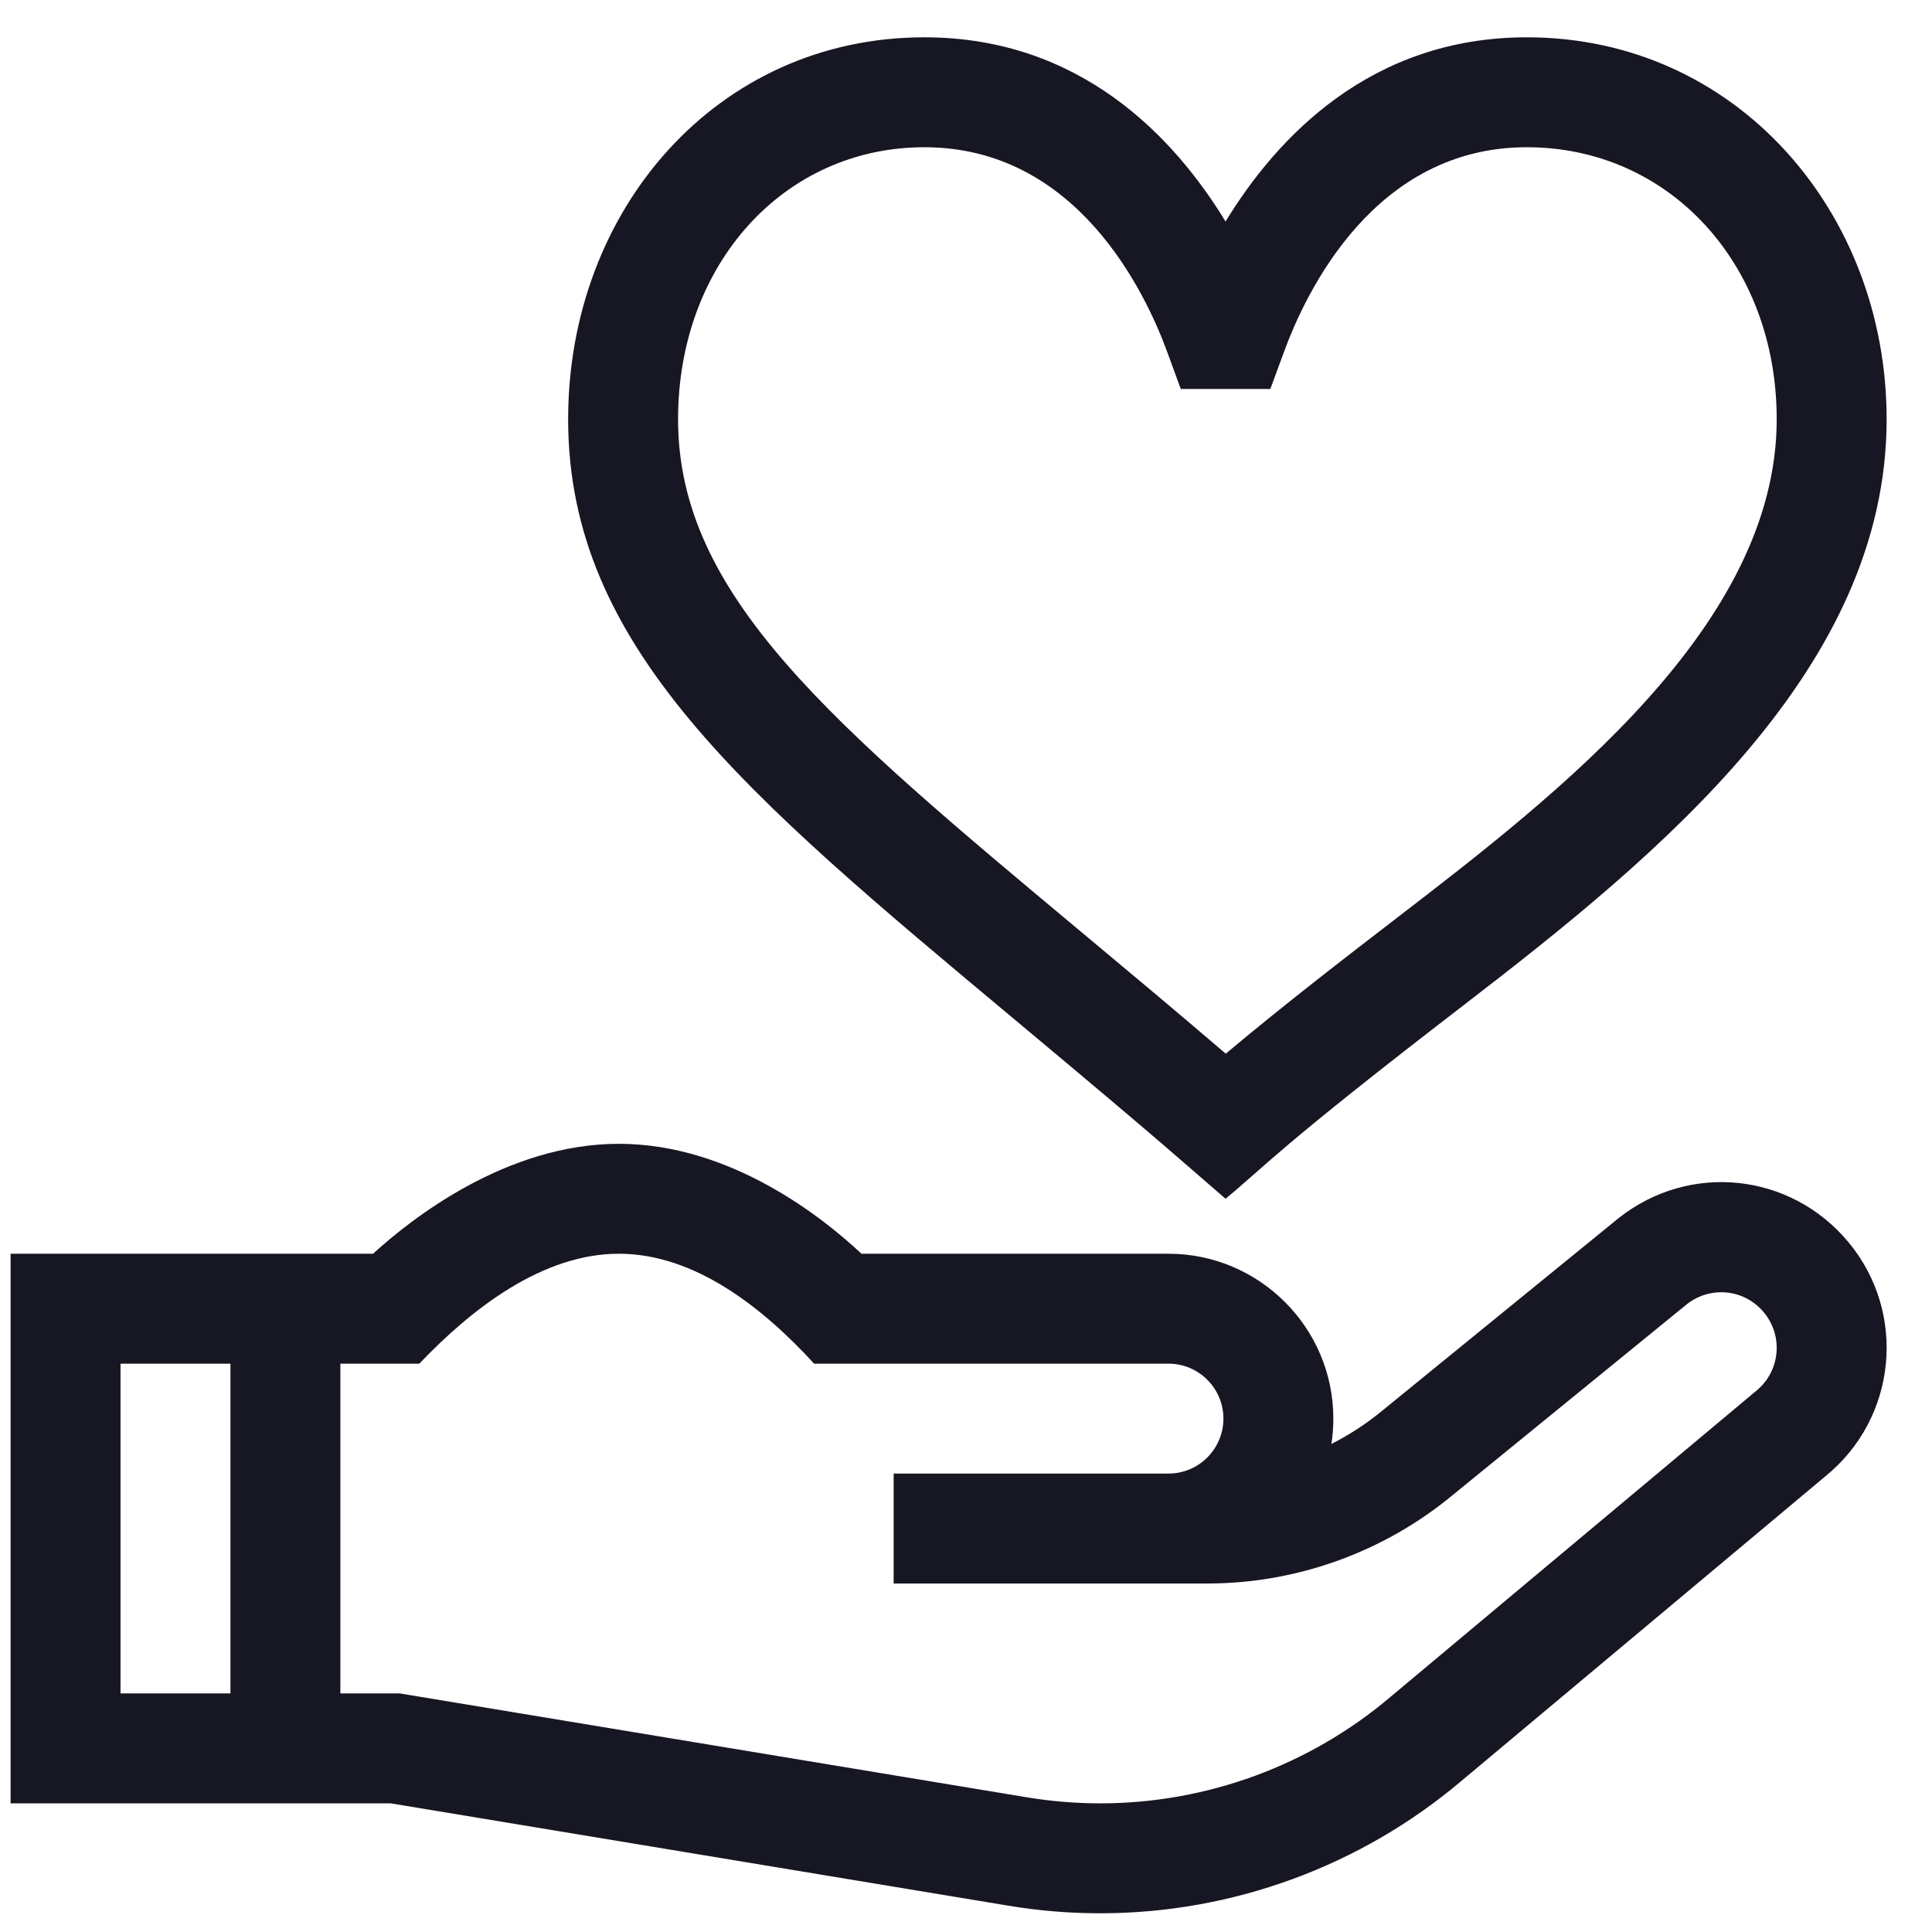 <svg width="29" height="29" viewBox="0 0 29 29" fill="none" xmlns="http://www.w3.org/2000/svg">
<g clip-path="url(#clip0_68_1569)">
<path d="M22.918 0.56C20.573 0.56 19.165 2.064 18.396 3.325C17.628 2.064 16.22 0.56 13.875 0.56C10.765 0.56 8.528 3.146 8.528 6.293C8.528 9.708 11.178 11.92 15.189 15.269C17.628 17.305 17.832 17.511 18.396 17.994C19.009 17.486 19.195 17.223 21.966 15.091C24.918 12.821 28.319 10.038 28.319 6.293C28.319 3.184 26.061 0.56 22.918 0.56ZM20.961 13.783C20.179 14.385 19.31 15.053 18.399 15.816C17.647 15.172 16.937 14.579 16.247 14.003C12.462 10.843 10.178 8.936 10.178 6.293C10.178 3.965 11.768 2.21 13.875 2.21C16.157 2.21 17.189 4.372 17.527 5.301L17.724 5.839H19.068L19.266 5.301C19.603 4.372 20.635 2.21 22.918 2.21C25.057 2.21 26.669 3.965 26.669 6.293C26.669 9.389 23.386 11.918 20.961 13.783Z" fill="#161722"/>
<path d="M15.136 28.605C15.59 28.681 16.054 28.719 16.515 28.719C18.499 28.719 20.425 28.012 21.939 26.73L27.398 22.161C28.475 21.289 28.631 19.707 27.743 18.642C26.876 17.602 25.364 17.443 24.3 18.281L20.76 21.165C20.52 21.364 20.26 21.535 19.985 21.674C20.004 21.55 20.014 21.424 20.014 21.294C20.014 19.93 18.904 18.819 17.539 18.819H12.931C12.363 18.286 10.974 17.169 9.289 17.169C7.601 17.169 6.175 18.293 5.6 18.819H0.159V27.069H5.866L15.136 28.605ZM3.459 25.419H1.809V20.469H3.459V25.419ZM5.109 20.469H6.294C7.082 19.642 8.143 18.819 9.289 18.819C10.429 18.819 11.45 19.628 12.22 20.469H17.539C17.994 20.469 18.364 20.839 18.364 21.294C18.364 21.749 17.994 22.119 17.539 22.119H13.414V23.769H18.121C19.467 23.769 20.777 23.296 21.812 22.436L25.325 19.573C25.682 19.297 26.186 19.351 26.475 19.698C26.774 20.056 26.721 20.588 26.358 20.88L20.874 25.469C19.658 26.501 18.11 27.069 16.515 27.069C16.145 27.069 15.772 27.038 15.406 26.977L6.002 25.419H5.109V20.469Z" fill="#161722"/>
</g>
<defs>
<clipPath id="clip0_68_1569">
<rect width="28.16" height="28.16" fill="white" transform="translate(0.159 0.559)"/>
</clipPath>
</defs>
</svg>
